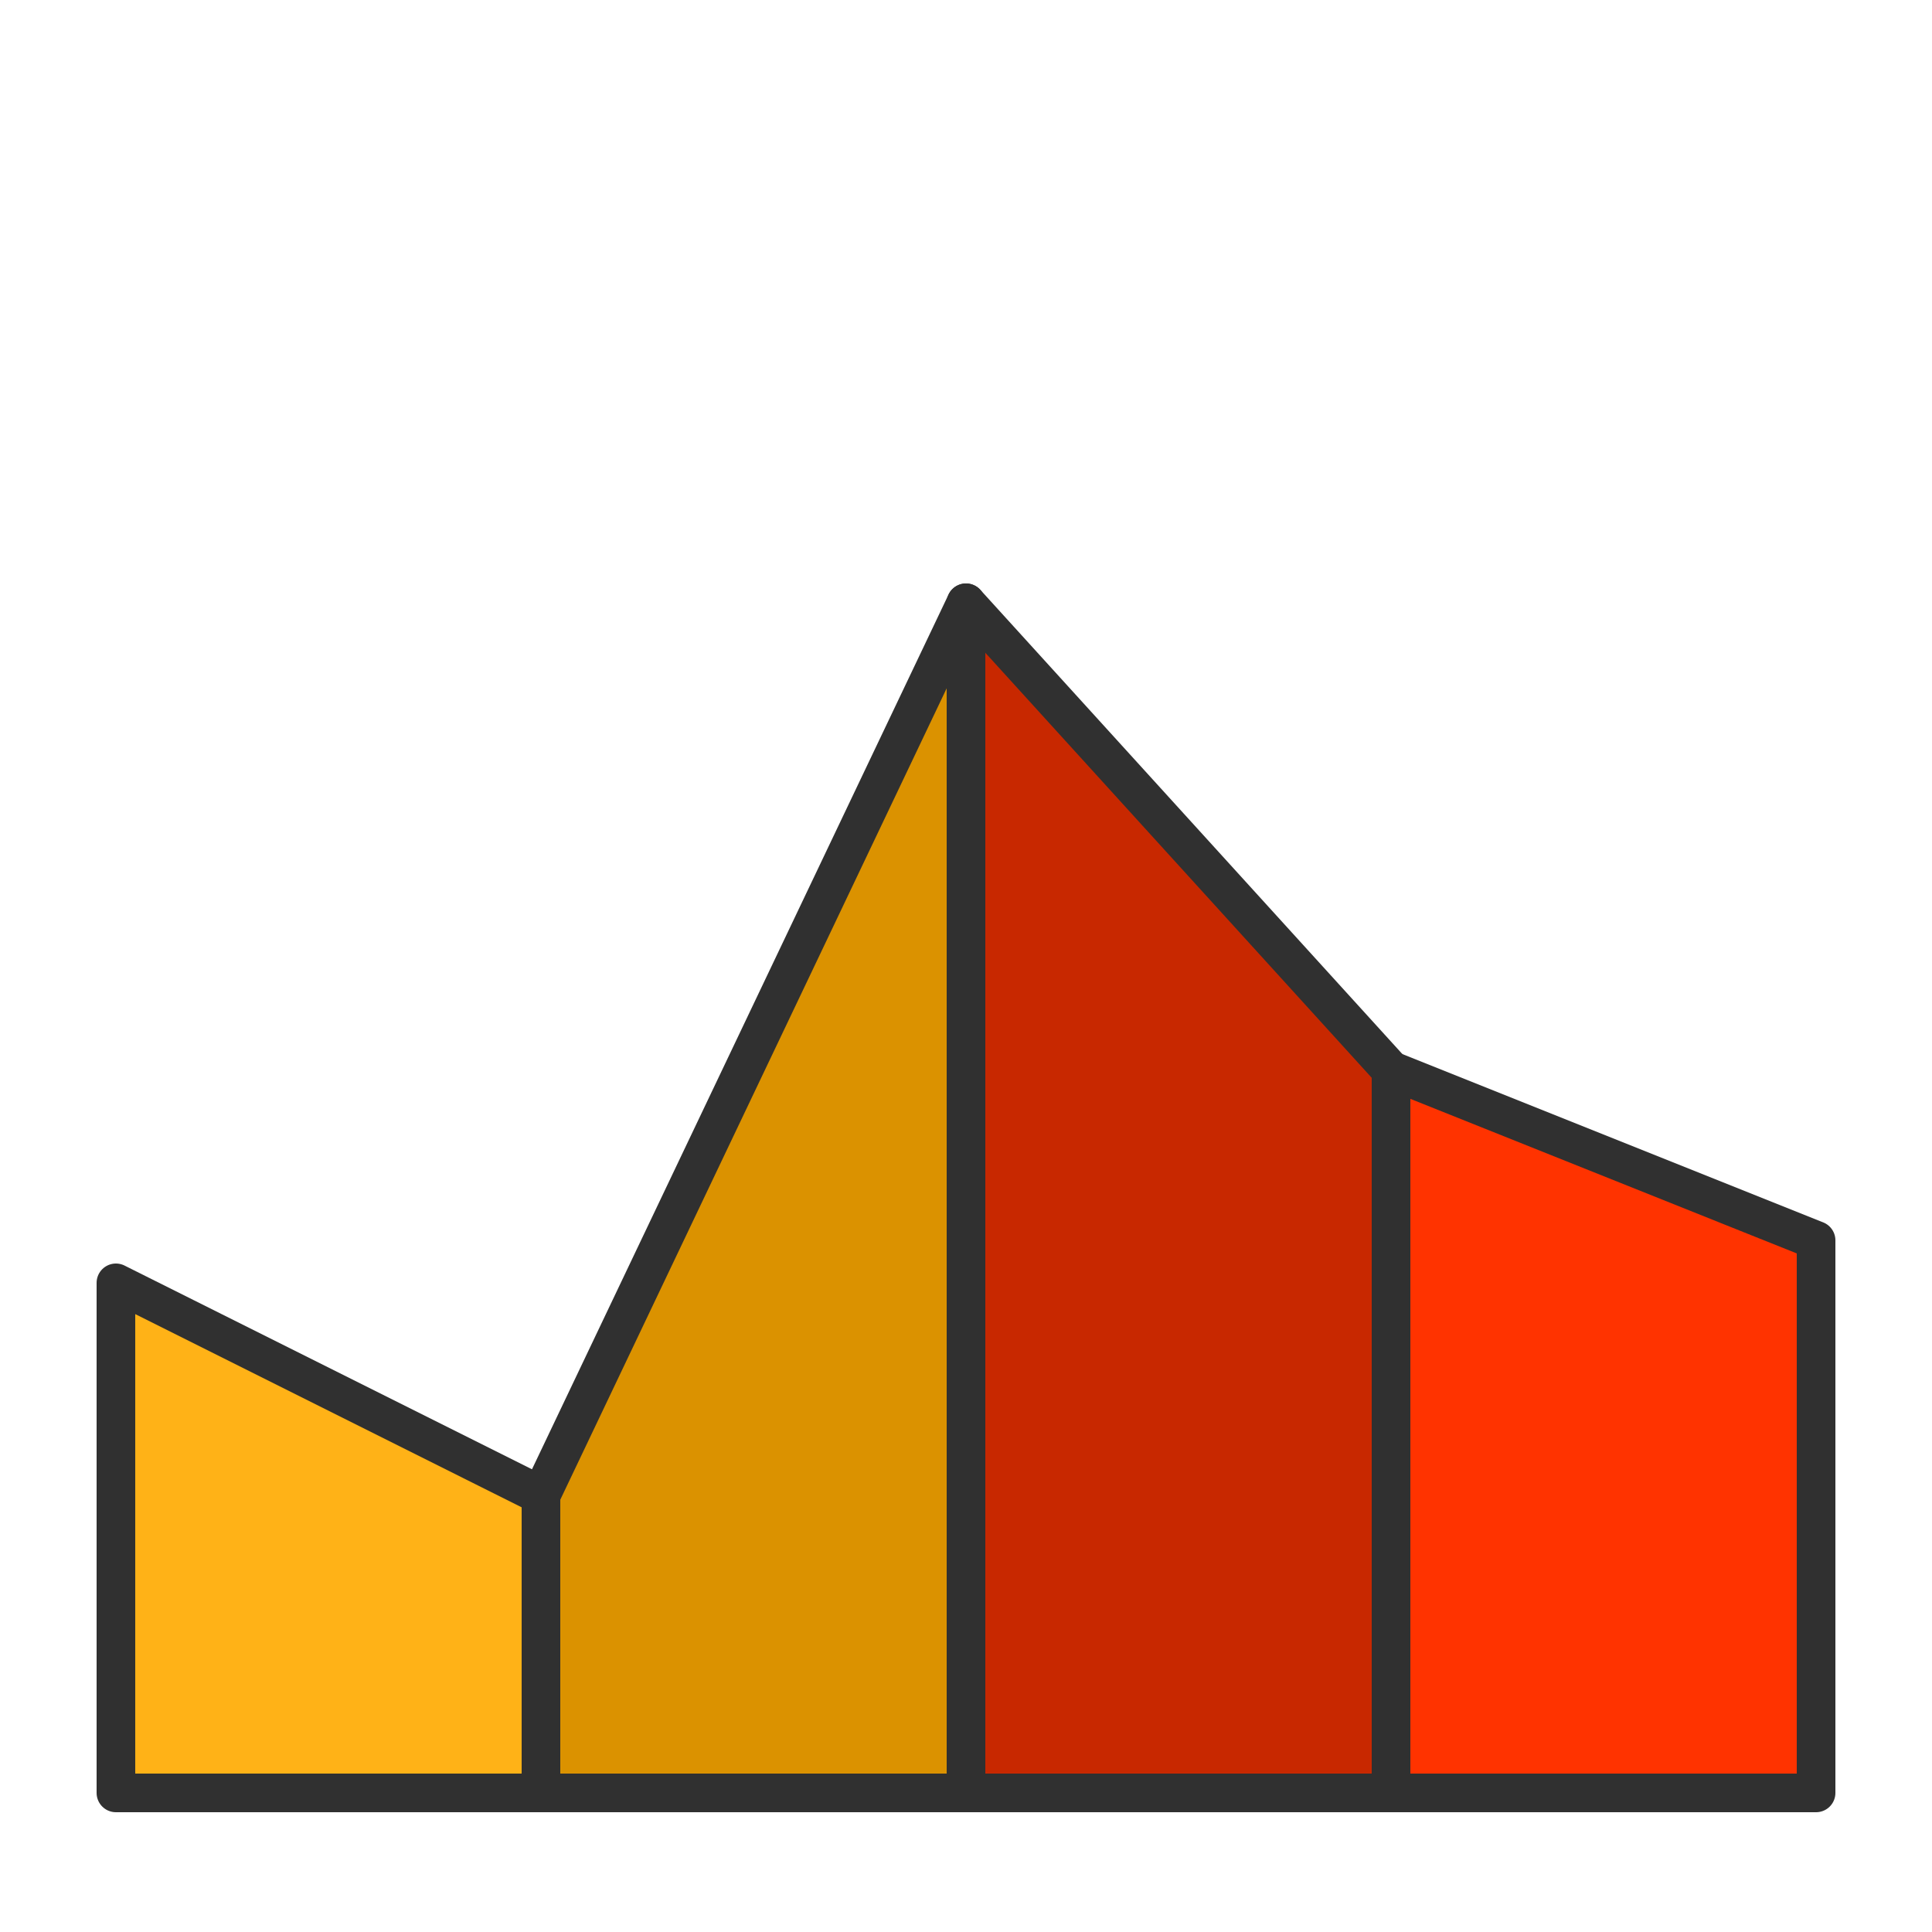 <?xml version="1.0" encoding="UTF-8"?>
<!DOCTYPE svg PUBLIC "-//W3C//DTD SVG 1.1//EN" "http://www.w3.org/Graphics/SVG/1.1/DTD/svg11.dtd">
<!-- Creator: CorelDRAW X6 -->
<svg xmlns="http://www.w3.org/2000/svg" xml:space="preserve" width="100%" height="100%" version="1.1" style="shape-rendering:geometricPrecision; text-rendering:geometricPrecision; image-rendering:optimizeQuality; fill-rule:evenodd; clip-rule:evenodd"
viewBox="0 0 500 500"
 xmlns:xlink="http://www.w3.org/1999/xlink">
 <defs>
  <style type="text/css">
   <![CDATA[
    .str0 {stroke:#303030;stroke-width:10;stroke-linejoin:round}
    .fil2 {fill:#C82800}
    .fil1 {fill:#DB9200}
    .fil3 {fill:#FF3300}
    .fil0 {fill:#FFB217}
   ]]>
  </style>
 </defs>
 <g id="Layer_x0020_1">
  <polygon class="fil0 str0" points="30,464 140,464 140,387 30,332 "/>
  <polygon class="fil1 str0" points="250,464 140,464 140,387 250,156 "/>
  <polygon class="fil2 str0" points="250,464 360,464 360,277 250,156 "/>
  <polygon class="fil3 str0" points="470,464 360,464 360,277 470,321 "/>
 </g>
</svg>
